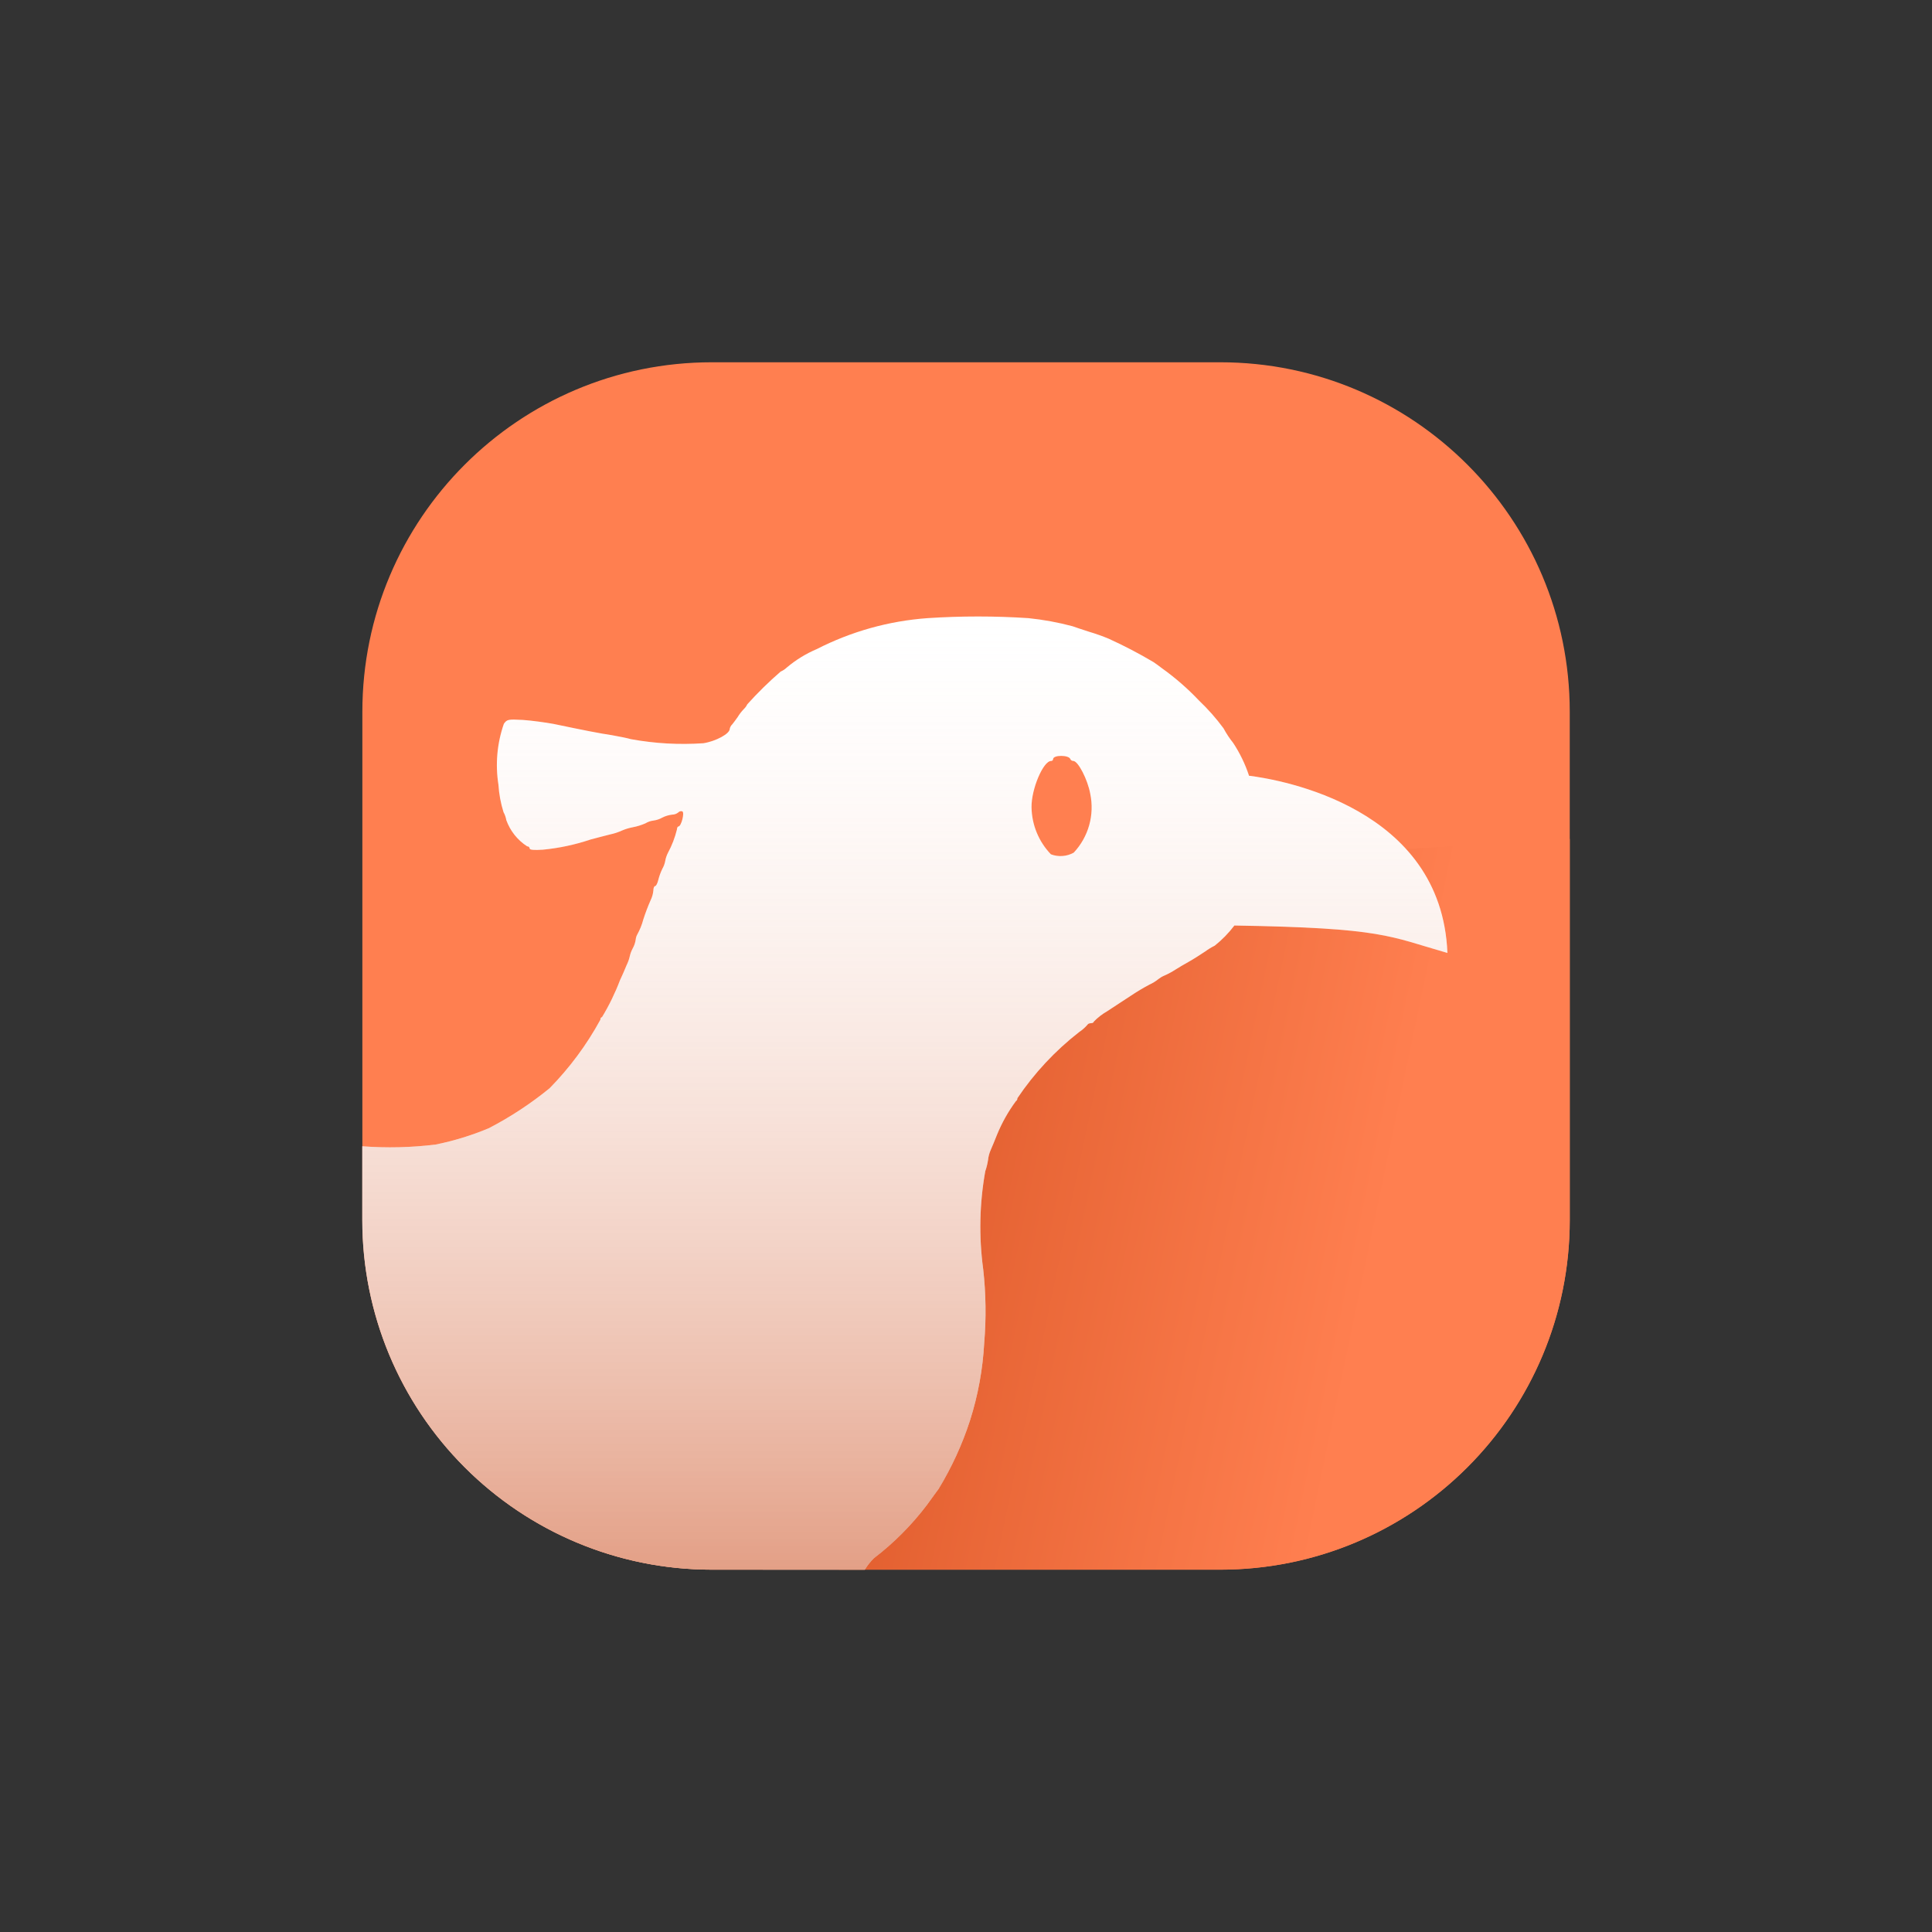 <svg width="160" height="160" viewBox="0 0 160 160" fill="none" xmlns="http://www.w3.org/2000/svg">
<rect x="0" y="0" width="160" height="160" fill="#333333" stroke="none"/>
<path d="M101.055 30.002H58.954C42.968 30.002 30.009 42.961 30.009 58.947V101.048C30.009 117.034 42.968 129.993 58.954 129.993H101.055C117.041 129.993 130 117.034 130 101.048V58.947C130 42.961 117.041 30.002 101.055 30.002Z" fill="#FF7F50"/>
<path d="M68.892 73.251L129.999 69.473V101.049C129.999 108.726 126.95 116.088 121.522 121.516C116.093 126.944 108.731 129.994 101.055 129.994H69.478L68.892 73.251Z" fill="url(#paint0_linear_1133_37)"/>
<path d="M58.948 129.993C51.271 129.993 43.909 126.943 38.481 121.515C33.053 116.087 30.003 108.724 30.003 101.048V94.93C32.031 95.084 34.069 95.035 36.087 94.785C37.596 94.479 39.071 94.025 40.492 93.43C42.272 92.503 43.953 91.398 45.51 90.13C47.169 88.442 48.586 86.531 49.72 84.452C49.72 84.336 49.767 84.239 49.854 84.239C50.441 83.27 50.939 82.249 51.341 81.189C51.512 80.834 51.751 80.278 51.896 79.923C52.014 79.686 52.103 79.435 52.159 79.176C52.21 78.956 52.291 78.743 52.398 78.544C52.526 78.315 52.61 78.065 52.648 77.805C52.66 77.661 52.704 77.521 52.775 77.395C52.996 76.996 53.167 76.57 53.282 76.129C53.454 75.597 53.652 75.075 53.877 74.563C54.004 74.308 54.082 74.031 54.109 73.748C54.109 73.548 54.175 73.382 54.254 73.382C54.332 73.382 54.453 73.153 54.517 72.874C54.598 72.549 54.713 72.234 54.861 71.934C54.974 71.735 55.052 71.518 55.093 71.293C55.133 71.065 55.207 70.846 55.311 70.64C55.643 70.026 55.895 69.373 56.061 68.695C56.061 68.558 56.127 68.445 56.185 68.445C56.416 68.445 56.711 67.311 56.511 67.195C56.453 67.174 56.389 67.171 56.329 67.187C56.269 67.202 56.215 67.236 56.174 67.282C56.031 67.397 55.853 67.461 55.669 67.464C55.388 67.495 55.114 67.576 54.861 67.703C54.636 67.832 54.389 67.917 54.132 67.953C53.891 67.979 53.658 68.058 53.451 68.185C53.114 68.333 52.76 68.442 52.398 68.511C52.099 68.566 51.807 68.654 51.527 68.774C51.211 68.919 50.879 69.028 50.538 69.101C50.135 69.195 49.404 69.398 48.917 69.522C47.638 69.952 46.313 70.236 44.97 70.366C44.244 70.416 43.867 70.385 43.867 70.272C43.866 70.246 43.859 70.22 43.847 70.197C43.836 70.174 43.82 70.153 43.8 70.136C43.781 70.12 43.758 70.107 43.733 70.099C43.709 70.091 43.683 70.088 43.657 70.09C42.86 69.576 42.254 68.814 41.931 67.922C41.892 67.689 41.814 67.465 41.699 67.259C41.468 66.521 41.326 65.757 41.278 64.985C41.01 63.292 41.164 61.559 41.728 59.941C41.991 59.575 42.076 59.557 43.307 59.622C44.025 59.672 45.149 59.825 45.831 59.949C48.343 60.475 49.678 60.738 50.693 60.888C51.28 60.993 51.98 61.13 52.248 61.214C54.228 61.576 56.245 61.689 58.253 61.551C59.292 61.388 60.432 60.762 60.432 60.372C60.458 60.224 60.532 60.089 60.642 59.988C60.737 59.864 60.948 59.596 61.084 59.394C61.233 59.147 61.41 58.919 61.611 58.712C61.725 58.602 61.819 58.471 61.887 58.328C62.751 57.367 63.675 56.461 64.653 55.615C64.836 55.536 65.005 55.426 65.15 55.289C65.898 54.655 66.739 54.137 67.642 53.755C70.497 52.294 73.616 51.422 76.815 51.192C79.597 51.009 82.387 51.009 85.169 51.192C86.404 51.318 87.627 51.542 88.827 51.863C88.951 51.913 89.595 52.126 90.206 52.323C90.756 52.486 91.297 52.678 91.826 52.899C93.099 53.478 94.338 54.125 95.539 54.839C95.645 54.904 95.953 55.133 96.221 55.336C97.328 56.127 98.357 57.023 99.292 58.012C100.037 58.718 100.717 59.488 101.326 60.315C101.556 60.744 101.826 61.152 102.131 61.533C102.677 62.362 103.112 63.259 103.426 64.201V64.24C106.12 64.577 119.387 66.872 119.869 78.918C115.025 77.539 114.606 76.847 102.226 76.647C101.754 77.269 101.207 77.83 100.597 78.316C100.32 78.453 100.056 78.614 99.807 78.797C99.415 79.06 98.821 79.439 98.463 79.639C98.105 79.839 97.6 80.131 97.321 80.313C97.037 80.496 96.739 80.656 96.429 80.792C96.254 80.865 96.089 80.962 95.939 81.079C95.716 81.259 95.471 81.411 95.21 81.531C94.679 81.81 94.164 82.118 93.666 82.452C93.184 82.76 92.295 83.355 91.69 83.747C91.283 83.979 90.912 84.267 90.585 84.602C90.585 84.668 90.49 84.736 90.356 84.736C90.221 84.736 90.093 84.786 90.069 84.852C89.864 85.09 89.627 85.299 89.366 85.473C87.383 87.017 85.657 88.866 84.254 90.951C84.257 90.999 84.247 91.047 84.225 91.09C84.204 91.132 84.171 91.168 84.13 91.193C83.5 92.047 82.977 92.975 82.575 93.956C82.412 94.359 82.183 94.935 82.048 95.23C81.933 95.491 81.858 95.769 81.827 96.053C81.78 96.373 81.703 96.688 81.596 96.993C81.116 99.676 81.058 102.418 81.425 105.118C81.651 107.139 81.679 109.176 81.509 111.202C81.391 113.39 80.995 115.554 80.33 117.641C79.685 119.629 78.81 121.535 77.722 123.32C77.657 123.396 77.23 123.991 76.762 124.635C75.504 126.293 74.03 127.775 72.378 129.04C72.084 129.325 71.827 129.647 71.615 129.998L58.948 129.993ZM87.211 62.864C87.211 62.885 87.207 62.906 87.199 62.926C87.19 62.945 87.178 62.962 87.163 62.977C87.148 62.992 87.13 63.003 87.11 63.01C87.09 63.017 87.069 63.021 87.048 63.02C86.398 63.02 85.409 65.332 85.427 66.848C85.447 68.305 86.02 69.7 87.03 70.75C87.335 70.866 87.663 70.915 87.989 70.891C88.315 70.868 88.632 70.774 88.919 70.616C89.522 69.974 89.962 69.195 90.201 68.346C90.439 67.497 90.47 66.603 90.29 65.74C90.079 64.561 89.282 63.017 88.882 63.017C88.831 63.017 88.781 63.003 88.738 62.975C88.695 62.948 88.661 62.908 88.64 62.862C88.585 62.691 88.23 62.599 87.882 62.599C87.535 62.599 87.214 62.691 87.214 62.864H87.211Z" fill="white"/>
<path d="M58.947 129.995C51.27 129.995 43.91 126.946 38.482 121.517C33.054 116.089 30.002 108.726 30.002 101.05V94.934C32.03 95.088 34.069 95.037 36.087 94.787C37.596 94.481 39.071 94.028 40.491 93.433C42.272 92.507 43.954 91.401 45.51 90.134C47.17 88.445 48.586 86.534 49.719 84.455C49.719 84.339 49.766 84.242 49.853 84.242C50.44 83.272 50.939 82.251 51.341 81.191C51.512 80.836 51.751 80.282 51.896 79.927C52.014 79.69 52.101 79.438 52.158 79.179C52.209 78.959 52.292 78.746 52.399 78.547C52.526 78.318 52.61 78.067 52.648 77.807C52.661 77.663 52.703 77.525 52.774 77.398C52.996 76.999 53.167 76.573 53.283 76.132C53.455 75.6 53.652 75.078 53.877 74.567C54.004 74.311 54.082 74.033 54.108 73.75C54.108 73.55 54.176 73.385 54.255 73.385C54.334 73.385 54.453 73.155 54.517 72.876C54.598 72.551 54.713 72.238 54.861 71.938C54.973 71.738 55.051 71.521 55.092 71.296C55.133 71.068 55.206 70.848 55.311 70.643C55.642 70.029 55.895 69.375 56.061 68.698C56.061 68.561 56.127 68.448 56.184 68.448C56.416 68.448 56.711 67.315 56.511 67.2C56.452 67.178 56.388 67.174 56.328 67.189C56.268 67.205 56.215 67.237 56.174 67.284C56.031 67.399 55.852 67.464 55.668 67.467C55.386 67.498 55.114 67.578 54.861 67.706C54.636 67.834 54.388 67.921 54.131 67.957C53.89 67.984 53.658 68.062 53.45 68.189C53.113 68.337 52.761 68.446 52.399 68.515C52.1 68.57 51.808 68.657 51.528 68.777C51.211 68.922 50.88 69.031 50.539 69.104C50.136 69.198 49.404 69.401 48.917 69.525C47.638 69.956 46.314 70.24 44.97 70.37C44.244 70.42 43.868 70.388 43.868 70.275C43.866 70.249 43.859 70.224 43.847 70.201C43.836 70.178 43.821 70.156 43.801 70.139C43.782 70.122 43.759 70.109 43.734 70.101C43.71 70.093 43.683 70.091 43.657 70.093C42.86 69.578 42.253 68.816 41.93 67.924C41.892 67.691 41.814 67.467 41.699 67.261C41.468 66.523 41.326 65.759 41.278 64.987C41.009 63.294 41.163 61.561 41.727 59.943C41.99 59.577 42.076 59.561 43.308 59.627C44.026 59.677 45.15 59.829 45.831 59.953C48.344 60.479 49.677 60.741 50.693 60.891C51.28 60.996 51.979 61.133 52.248 61.217C54.227 61.579 56.245 61.692 58.253 61.554C59.292 61.391 60.432 60.764 60.432 60.374C60.458 60.227 60.532 60.093 60.643 59.992C60.737 59.868 60.948 59.598 61.085 59.395C61.234 59.149 61.411 58.921 61.612 58.714C61.726 58.604 61.818 58.475 61.886 58.331C62.751 57.37 63.674 56.464 64.651 55.618C64.835 55.539 65.005 55.429 65.15 55.292C65.899 54.658 66.739 54.14 67.643 53.758C70.498 52.297 73.615 51.426 76.814 51.196C79.596 51.013 82.388 51.013 85.17 51.196C86.406 51.322 87.628 51.546 88.827 51.866C88.951 51.916 89.594 52.129 90.204 52.326C90.755 52.489 91.296 52.68 91.826 52.902C93.098 53.48 94.338 54.128 95.539 54.842C95.644 54.908 95.952 55.135 96.22 55.338C97.327 56.129 98.356 57.027 99.291 58.015C100.036 58.721 100.718 59.491 101.326 60.318C101.556 60.748 101.825 61.155 102.13 61.536C102.676 62.365 103.112 63.261 103.425 64.203V64.244C106.12 64.581 119.387 66.876 119.869 78.922C115.024 77.543 114.606 76.851 102.225 76.651C101.754 77.273 101.207 77.833 100.596 78.319C100.32 78.456 100.056 78.616 99.807 78.799C99.415 79.062 98.821 79.442 98.463 79.642C98.106 79.842 97.599 80.133 97.32 80.315C97.036 80.499 96.738 80.66 96.428 80.796C96.253 80.869 96.09 80.964 95.94 81.081C95.716 81.261 95.471 81.413 95.21 81.533C94.679 81.812 94.164 82.121 93.666 82.456C93.184 82.763 92.295 83.359 91.69 83.751C91.283 83.983 90.912 84.269 90.585 84.604C90.585 84.67 90.49 84.74 90.356 84.74C90.222 84.74 90.092 84.79 90.068 84.856C89.863 85.094 89.628 85.301 89.367 85.475C87.383 87.019 85.657 88.868 84.253 90.954C84.256 91.001 84.246 91.05 84.225 91.092C84.203 91.135 84.17 91.172 84.13 91.198C83.499 92.051 82.978 92.979 82.575 93.96C82.412 94.363 82.182 94.937 82.048 95.232C81.933 95.494 81.858 95.773 81.827 96.057C81.78 96.377 81.703 96.69 81.596 96.995C81.116 99.678 81.057 102.422 81.424 105.123C81.65 107.143 81.678 109.179 81.509 111.205C81.391 113.393 80.994 115.557 80.329 117.645C79.684 119.633 78.811 121.539 77.724 123.324C77.658 123.4 77.231 123.995 76.762 124.639C75.505 126.297 74.03 127.778 72.379 129.044C72.084 129.329 71.827 129.649 71.615 130L58.947 129.995ZM87.211 62.867C87.211 62.888 87.206 62.909 87.198 62.929C87.19 62.948 87.177 62.965 87.162 62.98C87.147 62.995 87.13 63.006 87.111 63.014C87.091 63.021 87.07 63.025 87.049 63.024C86.399 63.024 85.409 65.334 85.427 66.85C85.447 68.307 86.021 69.703 87.031 70.753C87.337 70.869 87.663 70.918 87.989 70.895C88.316 70.871 88.633 70.778 88.919 70.62C89.523 69.977 89.963 69.197 90.202 68.348C90.441 67.499 90.469 66.606 90.289 65.743C90.079 64.564 89.281 63.021 88.881 63.021C88.83 63.022 88.78 63.005 88.737 62.977C88.694 62.95 88.66 62.911 88.639 62.864C88.584 62.693 88.229 62.602 87.881 62.602C87.534 62.602 87.211 62.693 87.211 62.867Z" fill="url(#paint1_linear_1133_37)"/>
<defs>
<linearGradient id="paint0_linear_1133_37" x1="63.27" y1="96.828" x2="113.155" y2="107.247" gradientUnits="userSpaceOnUse">
<stop stop-color="#D85424"/>
<stop offset="1" stop-color="#FF7F50"/>
</linearGradient>
<linearGradient id="paint1_linear_1133_37" x1="74.935" y1="51.059" x2="74.935" y2="130" gradientUnits="userSpaceOnUse">
<stop stop-color="#FFE7DE" stop-opacity="0"/>
<stop offset="1" stop-color="#CC5123" stop-opacity="0.549"/>
</linearGradient>
</defs>
</svg>
